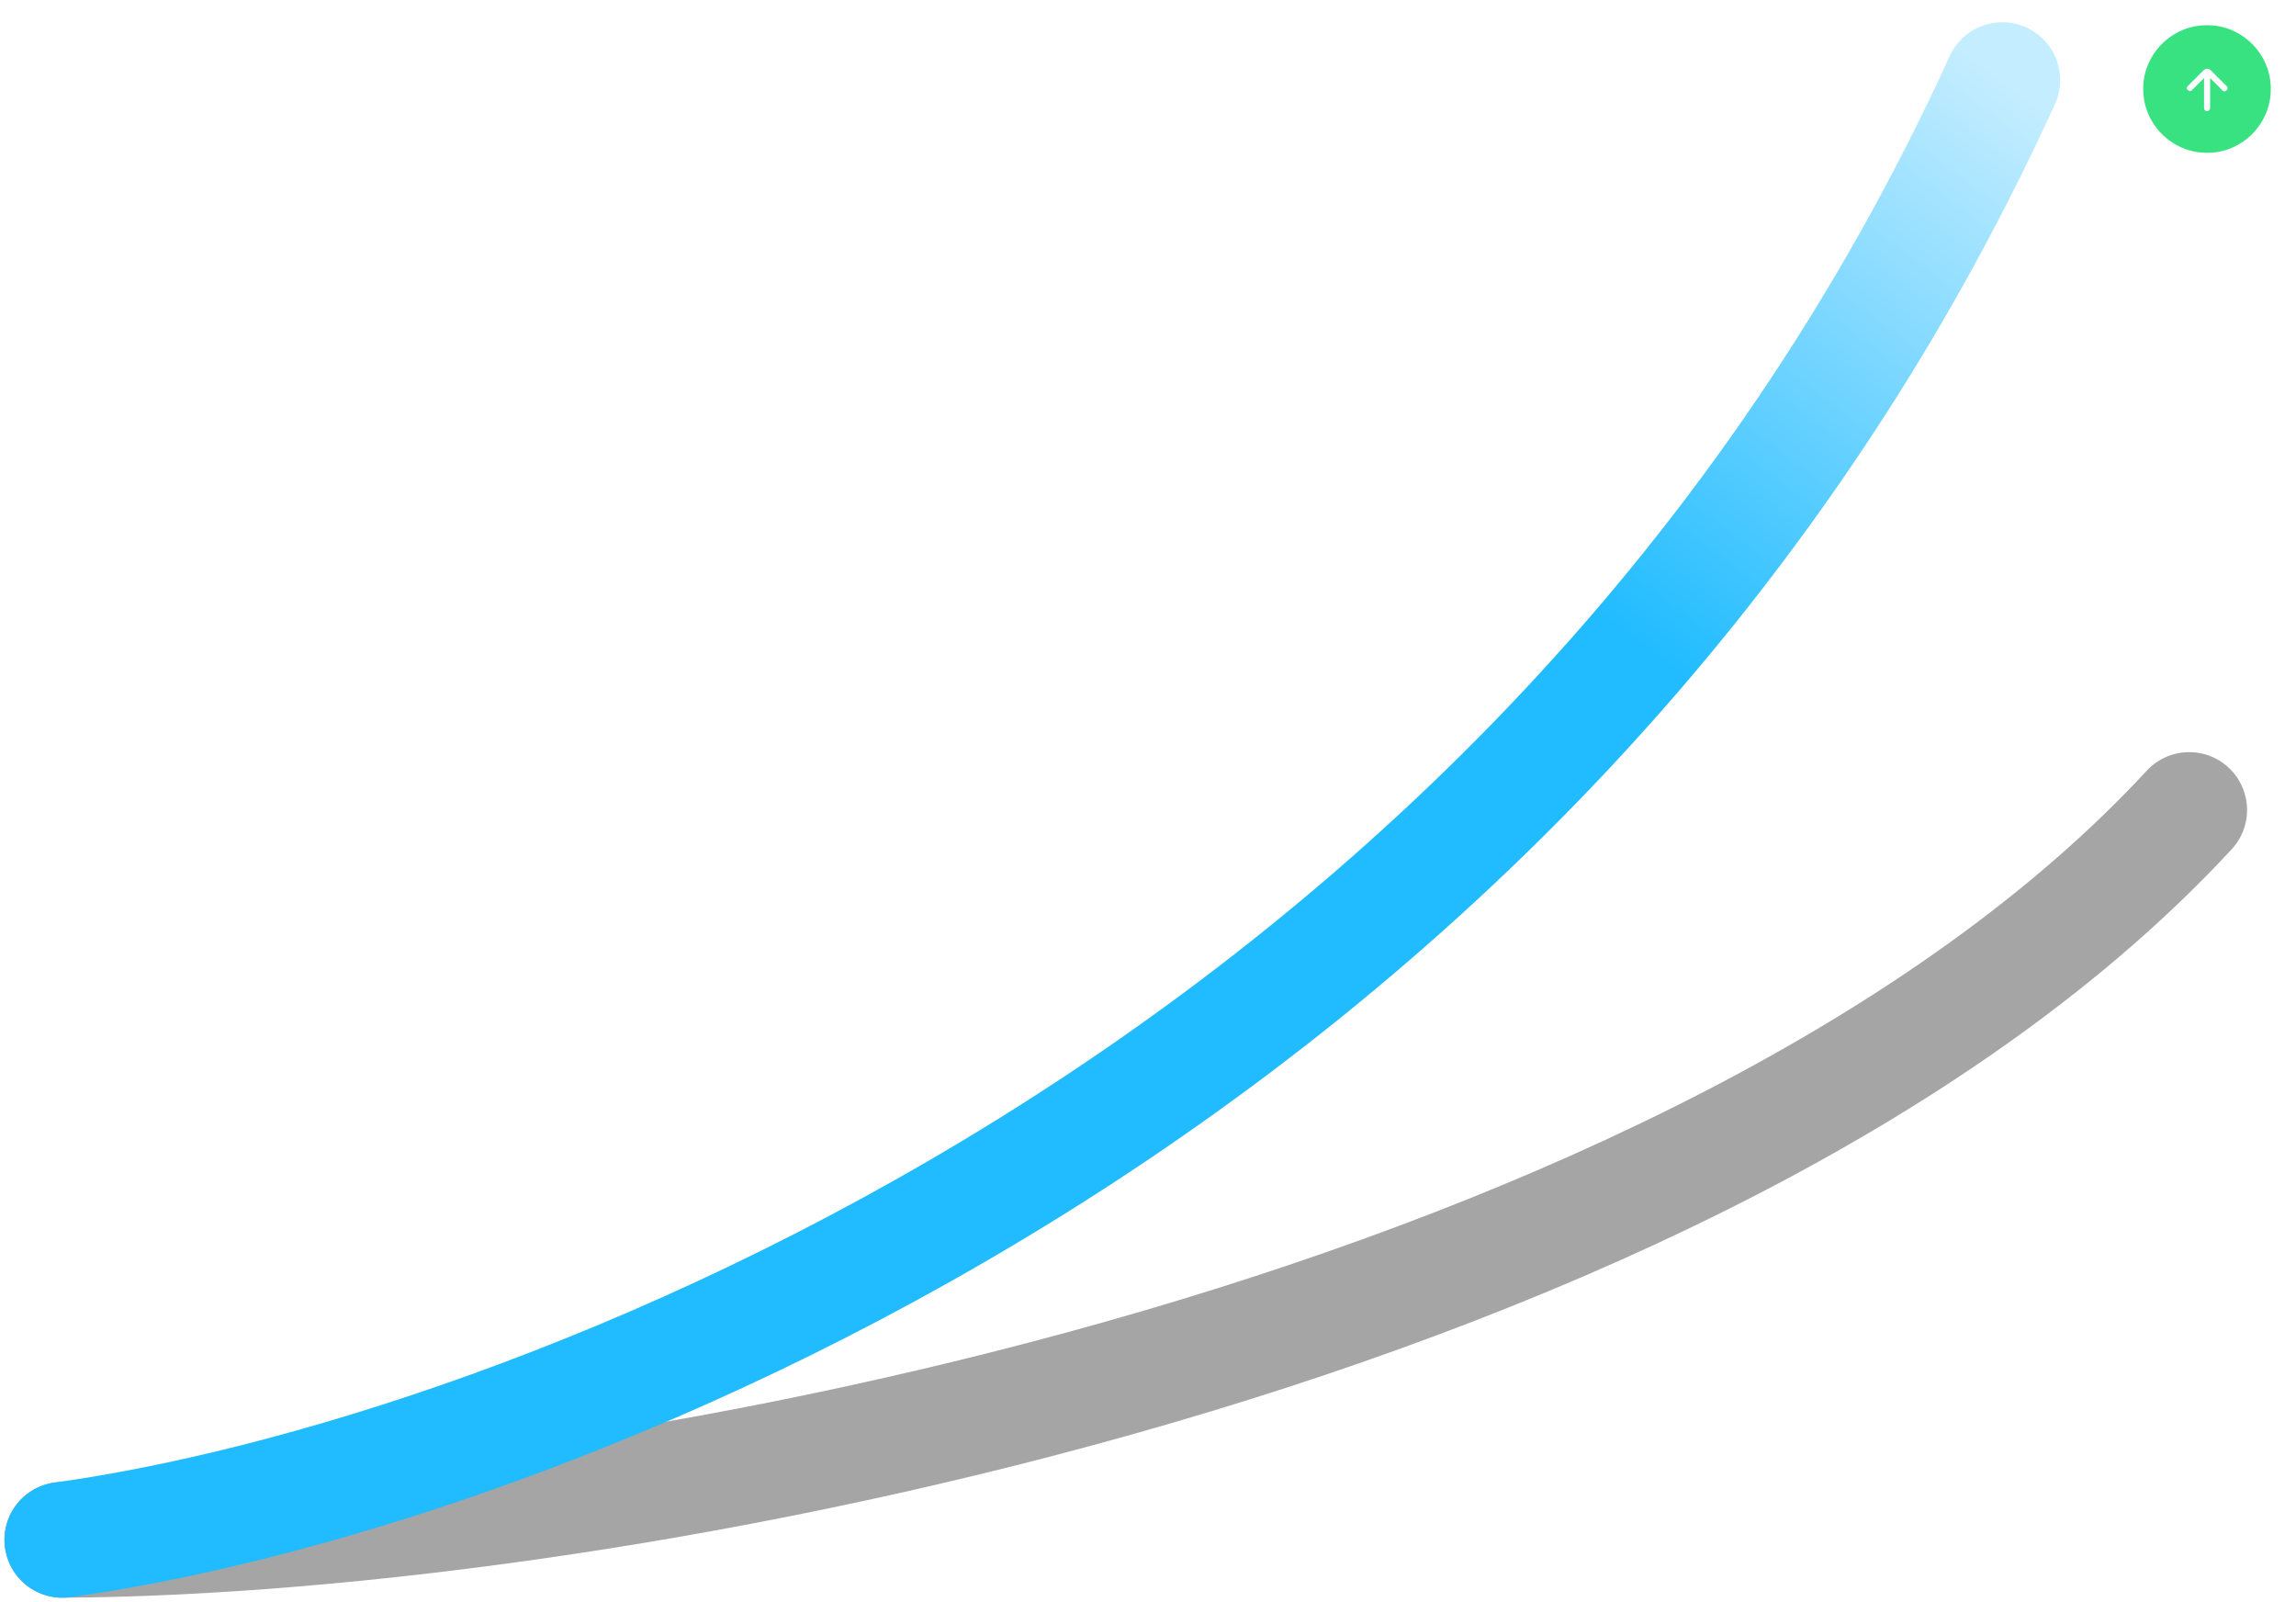 <svg width="258" height="180" viewBox="0 0 258 180" fill="none" xmlns="http://www.w3.org/2000/svg">
<path d="M7 173C69.839 172.647 192.363 148.966 246 91" stroke="#A5A5A5" stroke-width="13" stroke-linecap="round"/>
<path d="M7 173C57.92 166 172.807 123.4 225 9" stroke="url(#paint0_linear_915_549)" stroke-width="13" stroke-linecap="round"/>
<mask id="mask0_915_549" style="mask-type:alpha" maskUnits="userSpaceOnUse" x="238" y="0" width="20" height="20">
<rect x="238" width="20" height="20" fill="#D9D9D9"/>
</mask>
<g mask="url(#mask0_915_549)">
<path d="M247.667 8.769V12.16C247.667 12.252 247.698 12.33 247.762 12.393C247.825 12.456 247.903 12.487 247.996 12.487C248.09 12.487 248.172 12.454 248.243 12.389C248.314 12.323 248.35 12.241 248.35 12.144V8.769L249.737 10.157C249.815 10.235 249.894 10.271 249.972 10.266C250.051 10.261 250.129 10.219 250.207 10.141C250.285 10.063 250.324 9.984 250.324 9.903C250.324 9.823 250.285 9.746 250.207 9.671L248.422 7.902C248.303 7.784 248.167 7.724 248.012 7.724C247.858 7.724 247.723 7.785 247.607 7.905L245.826 9.687C245.748 9.765 245.712 9.838 245.719 9.904C245.726 9.97 245.768 10.042 245.846 10.12C245.924 10.198 246.003 10.237 246.084 10.237C246.164 10.237 246.241 10.198 246.316 10.12L247.667 8.769ZM248.009 17.167C247.023 17.167 246.095 16.98 245.223 16.607C244.352 16.235 243.589 15.721 242.935 15.067C242.28 14.414 241.766 13.652 241.393 12.782C241.02 11.912 240.833 10.982 240.833 9.993C240.833 9.004 241.02 8.077 241.393 7.213C241.765 6.349 242.279 5.589 242.933 4.934C243.587 4.28 244.348 3.766 245.218 3.393C246.088 3.02 247.018 2.833 248.007 2.833C248.996 2.833 249.923 3.02 250.787 3.392C251.652 3.765 252.411 4.279 253.066 4.932C253.72 5.586 254.234 6.347 254.607 7.213C254.98 8.08 255.167 9.006 255.167 9.991C255.167 10.977 254.98 11.905 254.608 12.777C254.235 13.648 253.722 14.411 253.068 15.065C252.414 15.72 251.653 16.234 250.787 16.607C249.92 16.98 248.994 17.167 248.009 17.167Z" fill="#39E280"/>
</g>
<defs>
<linearGradient id="paint0_linear_915_549" x1="180" y1="69" x2="225" y2="9" gradientUnits="userSpaceOnUse">
<stop stop-color="#21BCFF"/>
<stop offset="1" stop-color="#C4EDFF"/>
</linearGradient>
</defs>
</svg>
